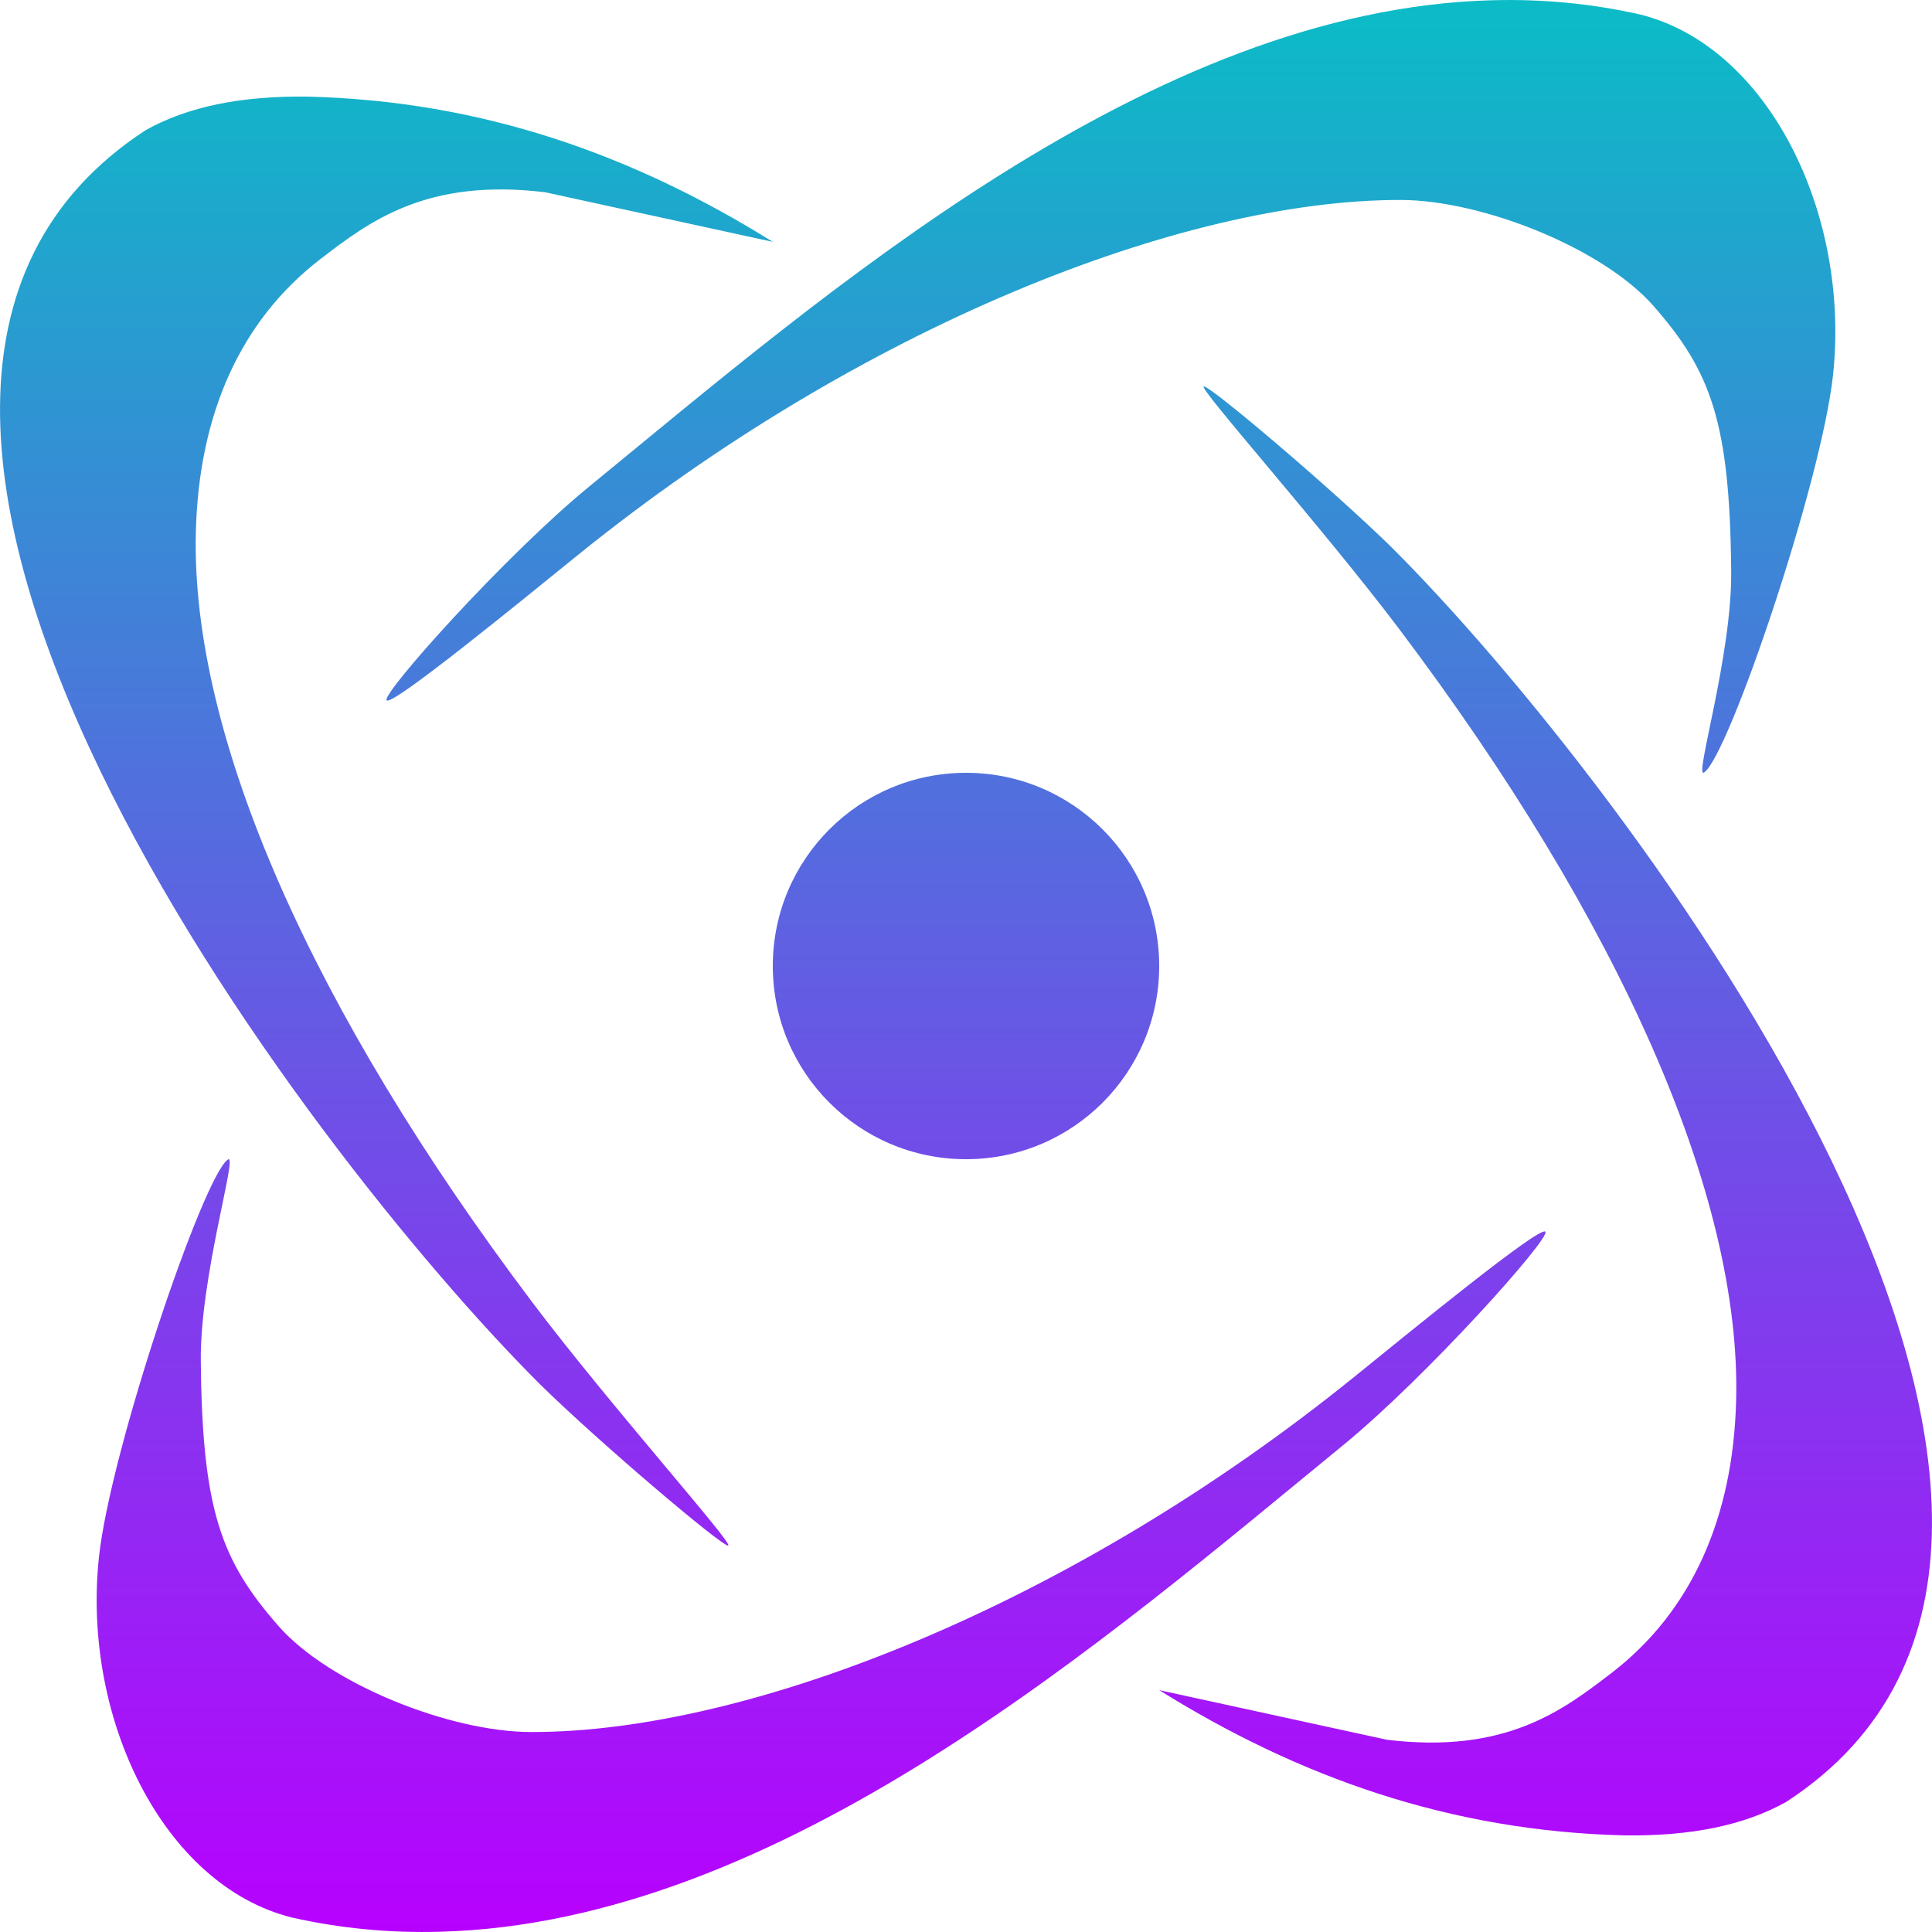<svg xmlns="http://www.w3.org/2000/svg" style="isolation:isolate" width="16" height="16" viewBox="0 0 16 16">
 <defs>
  <style id="current-color-scheme" type="text/css">
   .ColorScheme-Text { color:#0abdc6; } .ColorScheme-Highlight { color:#5294e2; }
  </style>
  <linearGradient id="arrongin" x1="0%" x2="0%" y1="0%" y2="100%">
   <stop offset="0%" style="stop-color:#dd9b44; stop-opacity:1"/>
   <stop offset="100%" style="stop-color:#ad6c16; stop-opacity:1"/>
  </linearGradient>
  <linearGradient id="aurora" x1="0%" x2="0%" y1="0%" y2="100%">
   <stop offset="0%" style="stop-color:#09D4DF; stop-opacity:1"/>
   <stop offset="100%" style="stop-color:#9269F4; stop-opacity:1"/>
  </linearGradient>
  <linearGradient id="fitdance" x1="0%" x2="0%" y1="0%" y2="100%">
   <stop offset="0%" style="stop-color:#1AD6AB; stop-opacity:1"/>
   <stop offset="100%" style="stop-color:#329DB6; stop-opacity:1"/>
  </linearGradient>
  <linearGradient id="oomox" x1="0%" x2="0%" y1="0%" y2="100%">
   <stop offset="0%" style="stop-color:#0abdc6; stop-opacity:1"/>
   <stop offset="100%" style="stop-color:#b800ff; stop-opacity:1"/>
  </linearGradient>
  <linearGradient id="rainblue" x1="0%" x2="0%" y1="0%" y2="100%">
   <stop offset="0%" style="stop-color:#00F260; stop-opacity:1"/>
   <stop offset="100%" style="stop-color:#0575E6; stop-opacity:1"/>
  </linearGradient>
  <linearGradient id="sunrise" x1="0%" x2="0%" y1="0%" y2="100%">
   <stop offset="0%" style="stop-color: #FF8501; stop-opacity:1"/>
   <stop offset="100%" style="stop-color: #FFCB01; stop-opacity:1"/>
  </linearGradient>
  <linearGradient id="telinkrin" x1="0%" x2="0%" y1="0%" y2="100%">
   <stop offset="0%" style="stop-color: #b2ced6; stop-opacity:1"/>
   <stop offset="100%" style="stop-color: #6da5b7; stop-opacity:1"/>
  </linearGradient>
  <linearGradient id="60spsycho" x1="0%" x2="0%" y1="0%" y2="100%">
   <stop offset="0%" style="stop-color: #df5940; stop-opacity:1"/>
   <stop offset="25%" style="stop-color: #d8d15f; stop-opacity:1"/>
   <stop offset="50%" style="stop-color: #e9882a; stop-opacity:1"/>
   <stop offset="100%" style="stop-color: #279362; stop-opacity:1"/>
  </linearGradient>
  <linearGradient id="90ssummer" x1="0%" x2="0%" y1="0%" y2="100%">
   <stop offset="0%" style="stop-color: #f618c7; stop-opacity:1"/>
   <stop offset="20%" style="stop-color: #94ffab; stop-opacity:1"/>
   <stop offset="50%" style="stop-color: #fbfd54; stop-opacity:1"/>
   <stop offset="100%" style="stop-color: #0f83ae; stop-opacity:1"/>
  </linearGradient>
 </defs>
 <path style="fill:url(#oomox)" class="ColorScheme-Text" d="M 12.361 0.002 C 9.529 0.073 6.83 2.433 4.881 4.028 C 4.182 4.6 3.153 5.752 3.202 5.8 C 3.25 5.848 4.286 5.001 4.795 4.589 C 7.12 2.712 9.79 1.653 11.602 1.656 C 12.277 1.658 13.271 2.055 13.691 2.531 C 14.17 3.076 14.326 3.495 14.337 4.733 C 14.344 5.426 14.029 6.449 14.111 6.398 C 14.311 6.276 15.088 3.985 15.181 3.1 C 15.322 1.762 14.642 0.384 13.583 0.12 C 13.175 0.028 12.765 -0.009 12.361 0.002 Z M 2.541 0.8 C 1.993 0.794 1.556 0.883 1.208 1.077 C -2.221 3.307 2.544 9.54 4.472 11.464 C 4.961 11.944 5.97 12.8 6.03 12.8 C 6.09 12.8 5.052 11.639 4.409 10.786 C 2.589 8.371 1.579 6.101 1.622 4.405 C 1.646 3.438 1.986 2.657 2.658 2.142 C 3.058 1.836 3.53 1.473 4.514 1.592 L 6.4 2.003 C 5.25 1.286 3.995 0.834 2.541 0.8 Z M 9.97 3.2 C 9.91 3.2 10.948 4.361 11.591 5.214 C 13.411 7.629 14.421 9.899 14.378 11.595 C 14.354 12.562 14.014 13.343 13.342 13.858 C 12.942 14.164 12.47 14.527 11.486 14.408 L 9.6 13.997 C 10.75 14.714 12.005 15.166 13.459 15.2 C 14.007 15.206 14.444 15.117 14.792 14.923 C 18.221 12.693 13.456 6.46 11.528 4.536 C 11.039 4.056 10.03 3.2 9.97 3.2 Z M 8 6.4 C 7.116 6.4 6.4 7.116 6.4 8 C 6.4 8.884 7.116 9.6 8 9.6 C 8.884 9.6 9.6 8.884 9.6 8 C 9.6 7.116 8.884 6.4 8 6.4 Z M 1.889 9.602 C 1.689 9.724 0.912 12.015 0.819 12.9 C 0.678 14.238 1.358 15.616 2.417 15.88 C 2.825 15.972 3.235 16.009 3.639 15.998 C 6.471 15.927 9.17 13.567 11.119 11.972 C 11.818 11.4 12.847 10.248 12.798 10.2 C 12.75 10.152 11.714 10.999 11.205 11.411 C 8.88 13.288 6.21 14.347 4.398 14.344 C 3.723 14.343 2.729 13.945 2.309 13.469 C 1.83 12.924 1.674 12.505 1.663 11.267 C 1.656 10.574 1.971 9.551 1.889 9.602 Z"/>
</svg>
